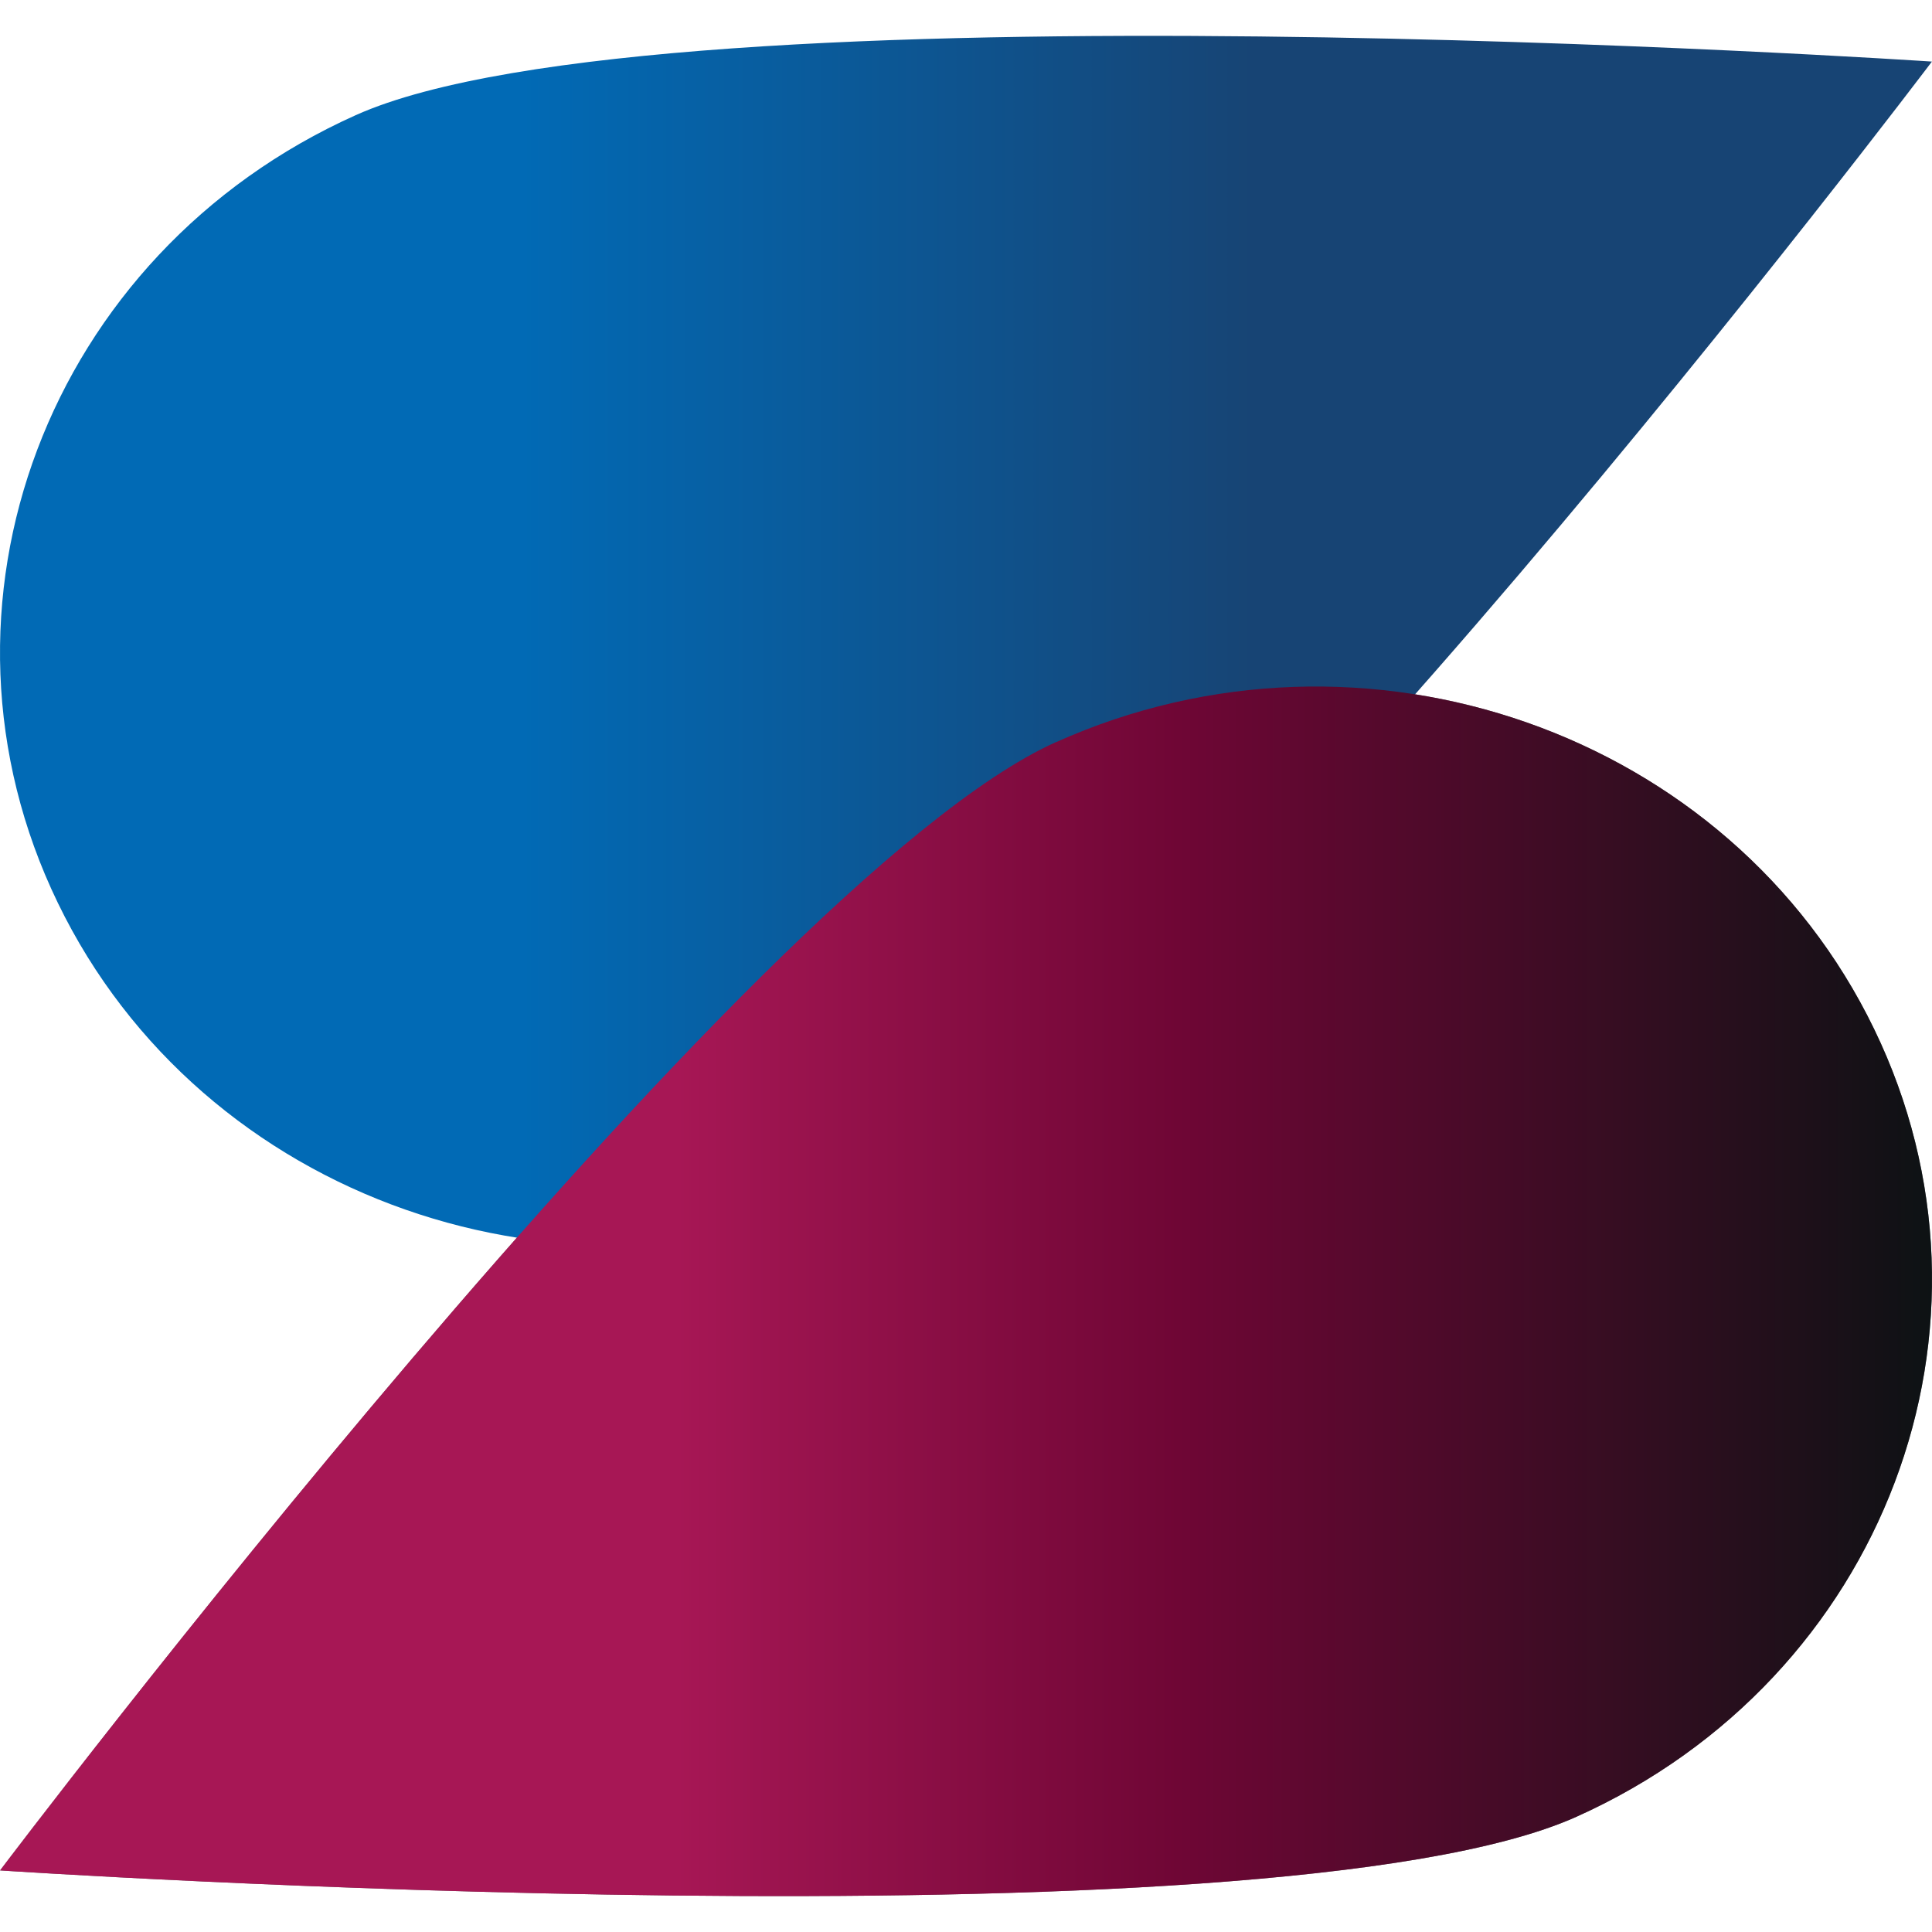 <svg width="24" height="24" viewBox="0 0 24 24" fill="none" xmlns="http://www.w3.org/2000/svg">
<path fill-rule="evenodd" clipRule="evenodd" d="M13.117 9.22C16.945 7.501 21.496 9.096 23.281 12.783C25.067 16.468 23.411 20.851 19.582 22.569C15.754 24.288 0.001 23.235 0.001 23.235C0.001 23.235 9.289 10.939 13.117 9.219V9.22Z" fill="#6D7172"/>
<path fill-rule="evenodd" clipRule="evenodd" d="M10.883 14.78C7.055 16.499 2.504 14.904 0.719 11.217C-1.067 7.532 0.589 3.149 4.418 1.431C8.246 -0.289 23.999 0.765 23.999 0.765C23.999 0.765 14.71 13.061 10.883 14.78V14.78Z" fill="url(#paint0_linear_186_742)"/>
<path fill-rule="evenodd" clipRule="evenodd" d="M13.117 9.22C16.945 7.501 21.496 9.096 23.281 12.783C25.067 16.468 23.411 20.851 19.582 22.569C15.754 24.288 0.001 23.235 0.001 23.235C0.001 23.235 9.289 10.939 13.117 9.219V9.22Z" fill="url(#paint1_linear_186_742)"/>
<defs>
<linearGradient id="paint0_linear_186_742" x1="-0" y1="7.958" x2="23.999" y2="7.958" gradientUnits="userSpaceOnUse">
<stop stop-color="#016AB5"/>
<stop offset="0.27" stop-color="#016AB5"/>
<stop offset="0.65" stop-color="#174474"/>
<stop offset="1" stop-color="#174474"/>
</linearGradient>
<linearGradient id="paint1_linear_186_742" x1="-0" y1="16.041" x2="23.999" y2="16.041" gradientUnits="userSpaceOnUse">
<stop stop-color="#A71755"/>
<stop offset="0.35" stop-color="#A71755"/>
<stop offset="0.61" stop-color="#6F0635"/>
<stop offset="1" stop-color="#0D1214"/>
</linearGradient>
</defs>
</svg>

